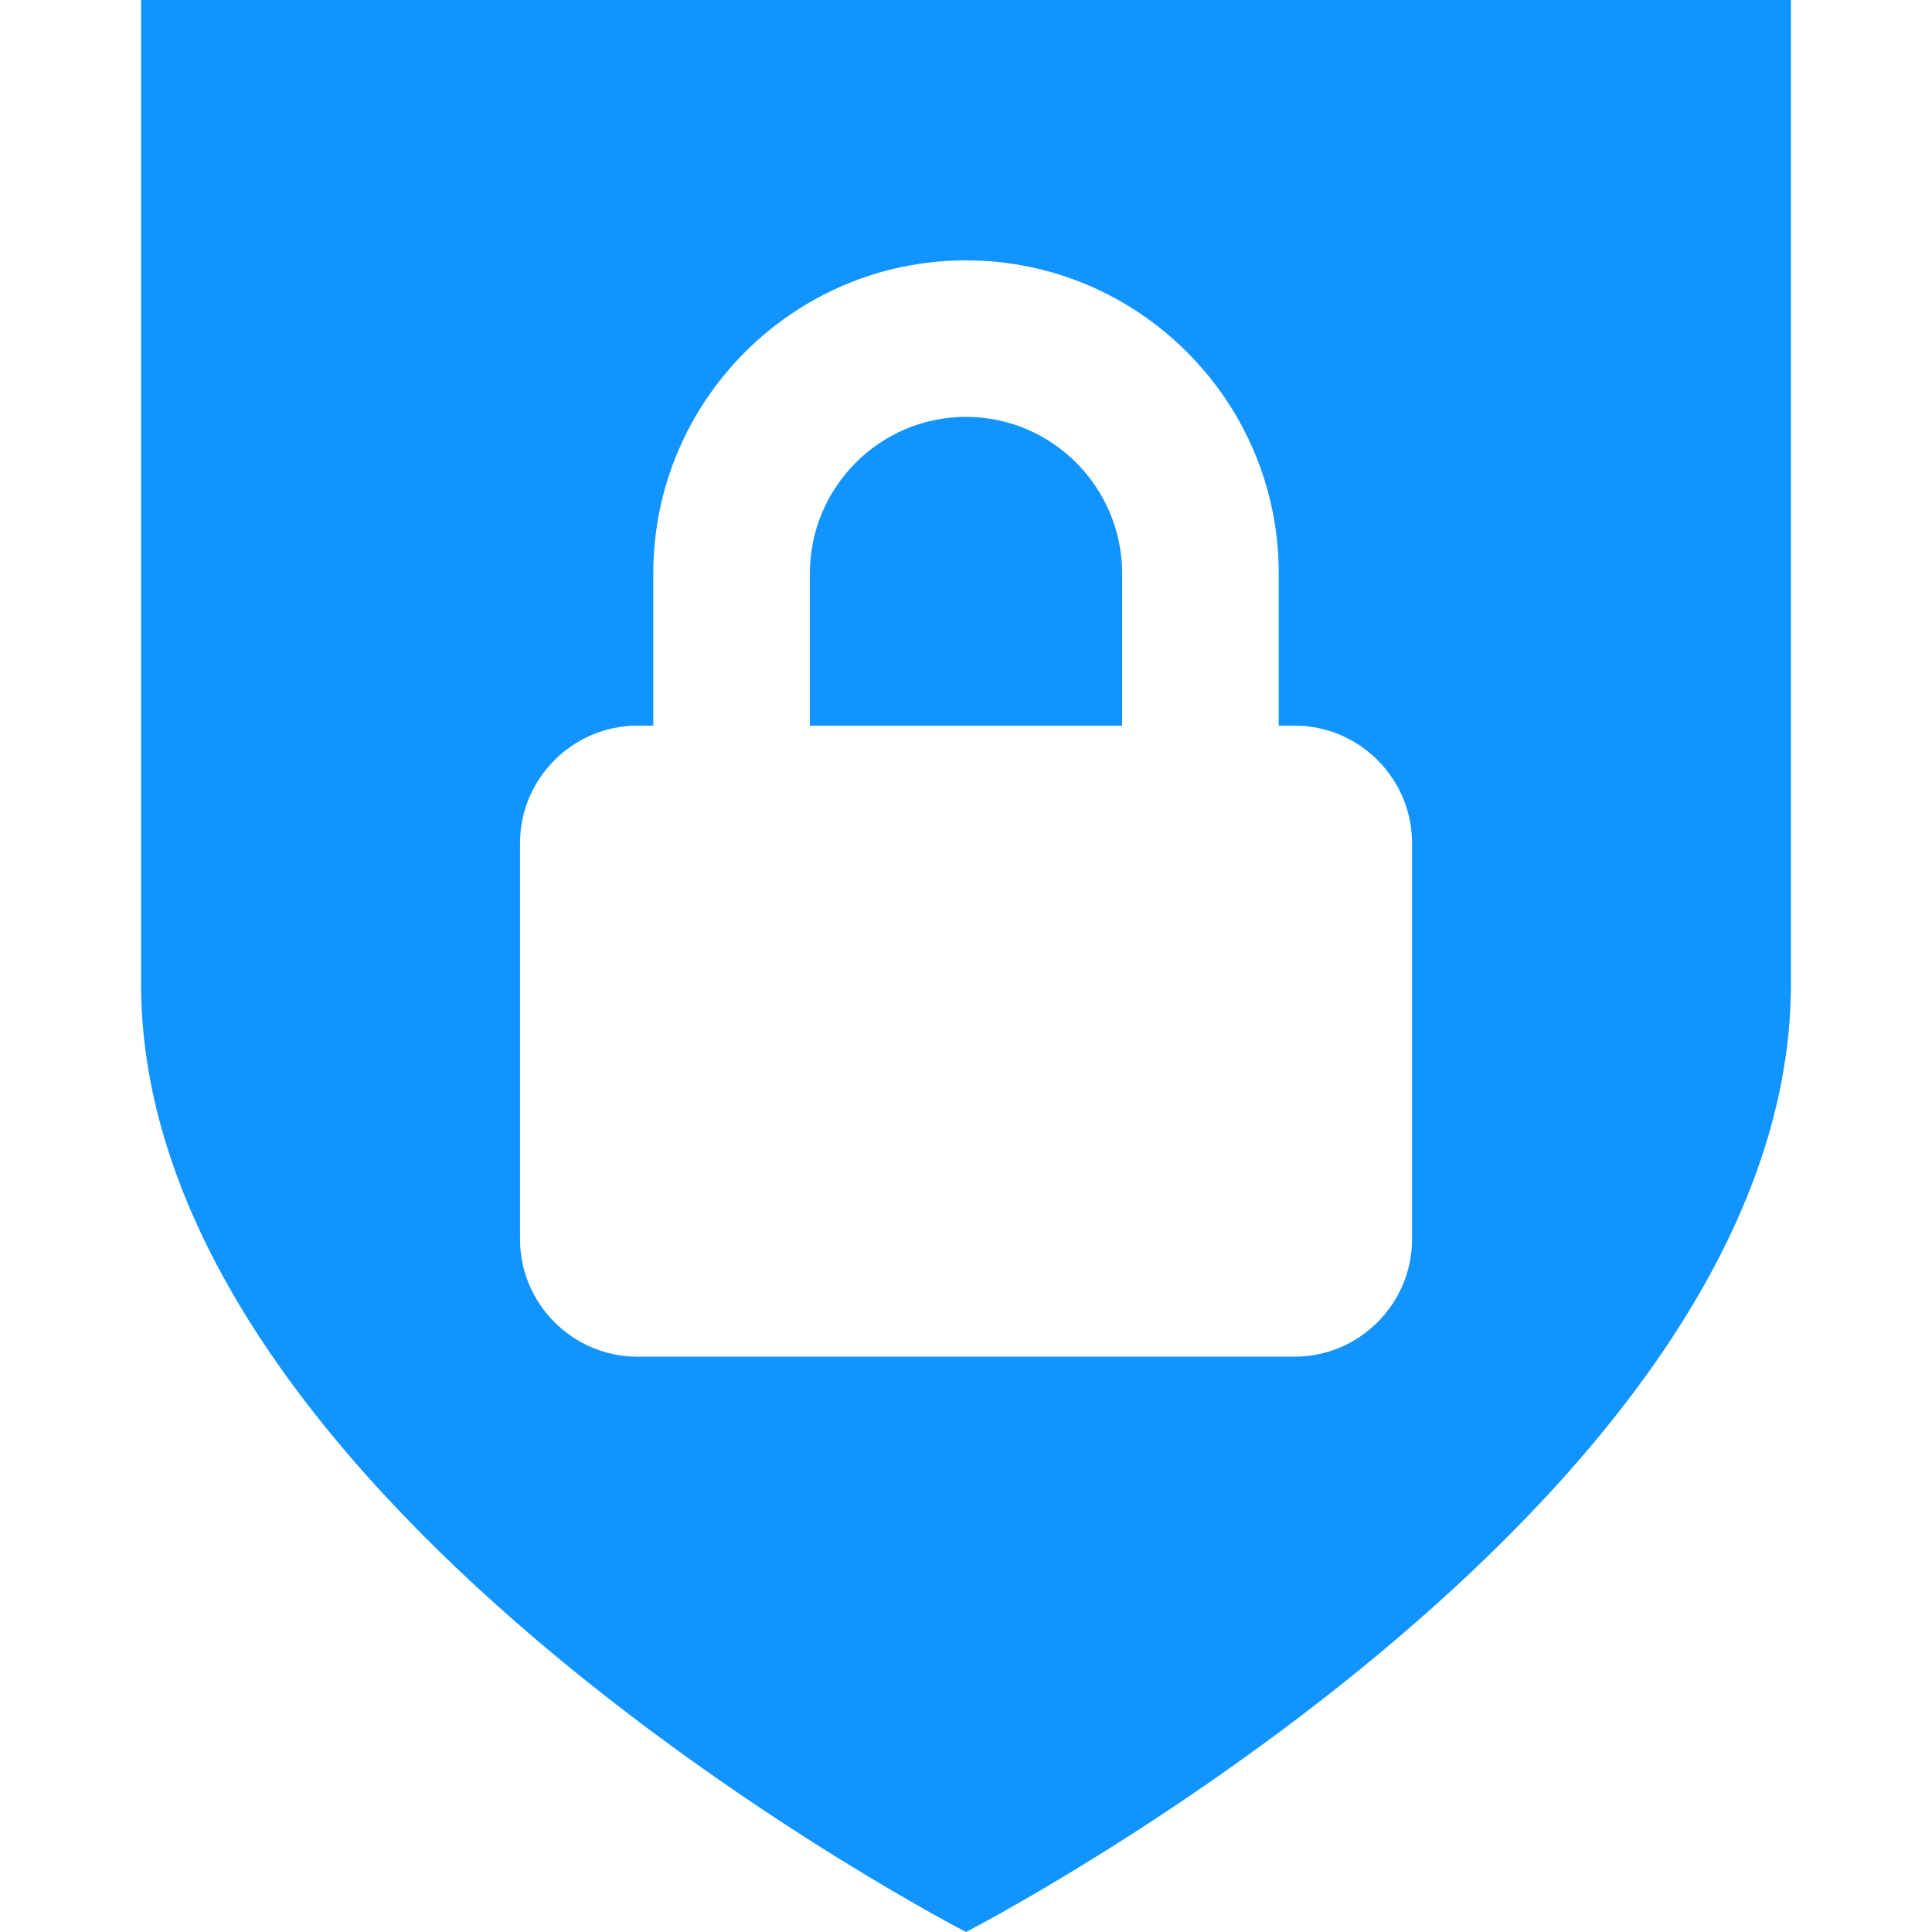<?xml version="1.0"?>
<svg xmlns="http://www.w3.org/2000/svg" xmlns:xlink="http://www.w3.org/1999/xlink" version="1.1" id="Capa_1" x="0px" y="0px" width="512px" height="512px" viewBox="0 0 47 47" style="enable-background:new 0 0 47 47;" xml:space="preserve" class=""><g><g>
	<g>
		<path d="M23.498,10.141c-2.094,0-3.796,1.709-3.796,3.807v3.706h7.596v-3.706C27.298,11.851,25.593,10.141,23.498,10.141z" data-original="#000000" class="active-path" data-old_color="#000000" fill="#1294FF"/>
		<path d="M3.431,0v23.928C3.431,36.67,23.5,47,23.5,47s20.069-10.33,20.069-23.072V0H3.431z M34.351,30.148    c0,1.571-1.286,2.856-2.855,2.856h-15.99c-1.57,0-2.855-1.285-2.855-2.856v-9.64c0-1.569,1.286-2.855,2.855-2.855h0.387v-3.706    c0-4.198,3.413-7.613,7.606-7.613c4.195,0,7.609,3.415,7.609,7.613v3.706h0.388c1.57,0,2.855,1.286,2.855,2.855V30.148z" data-original="#000000" class="active-path" data-old_color="#000000" fill="#1294FF"/>
	</g>
</g></g> </svg>
